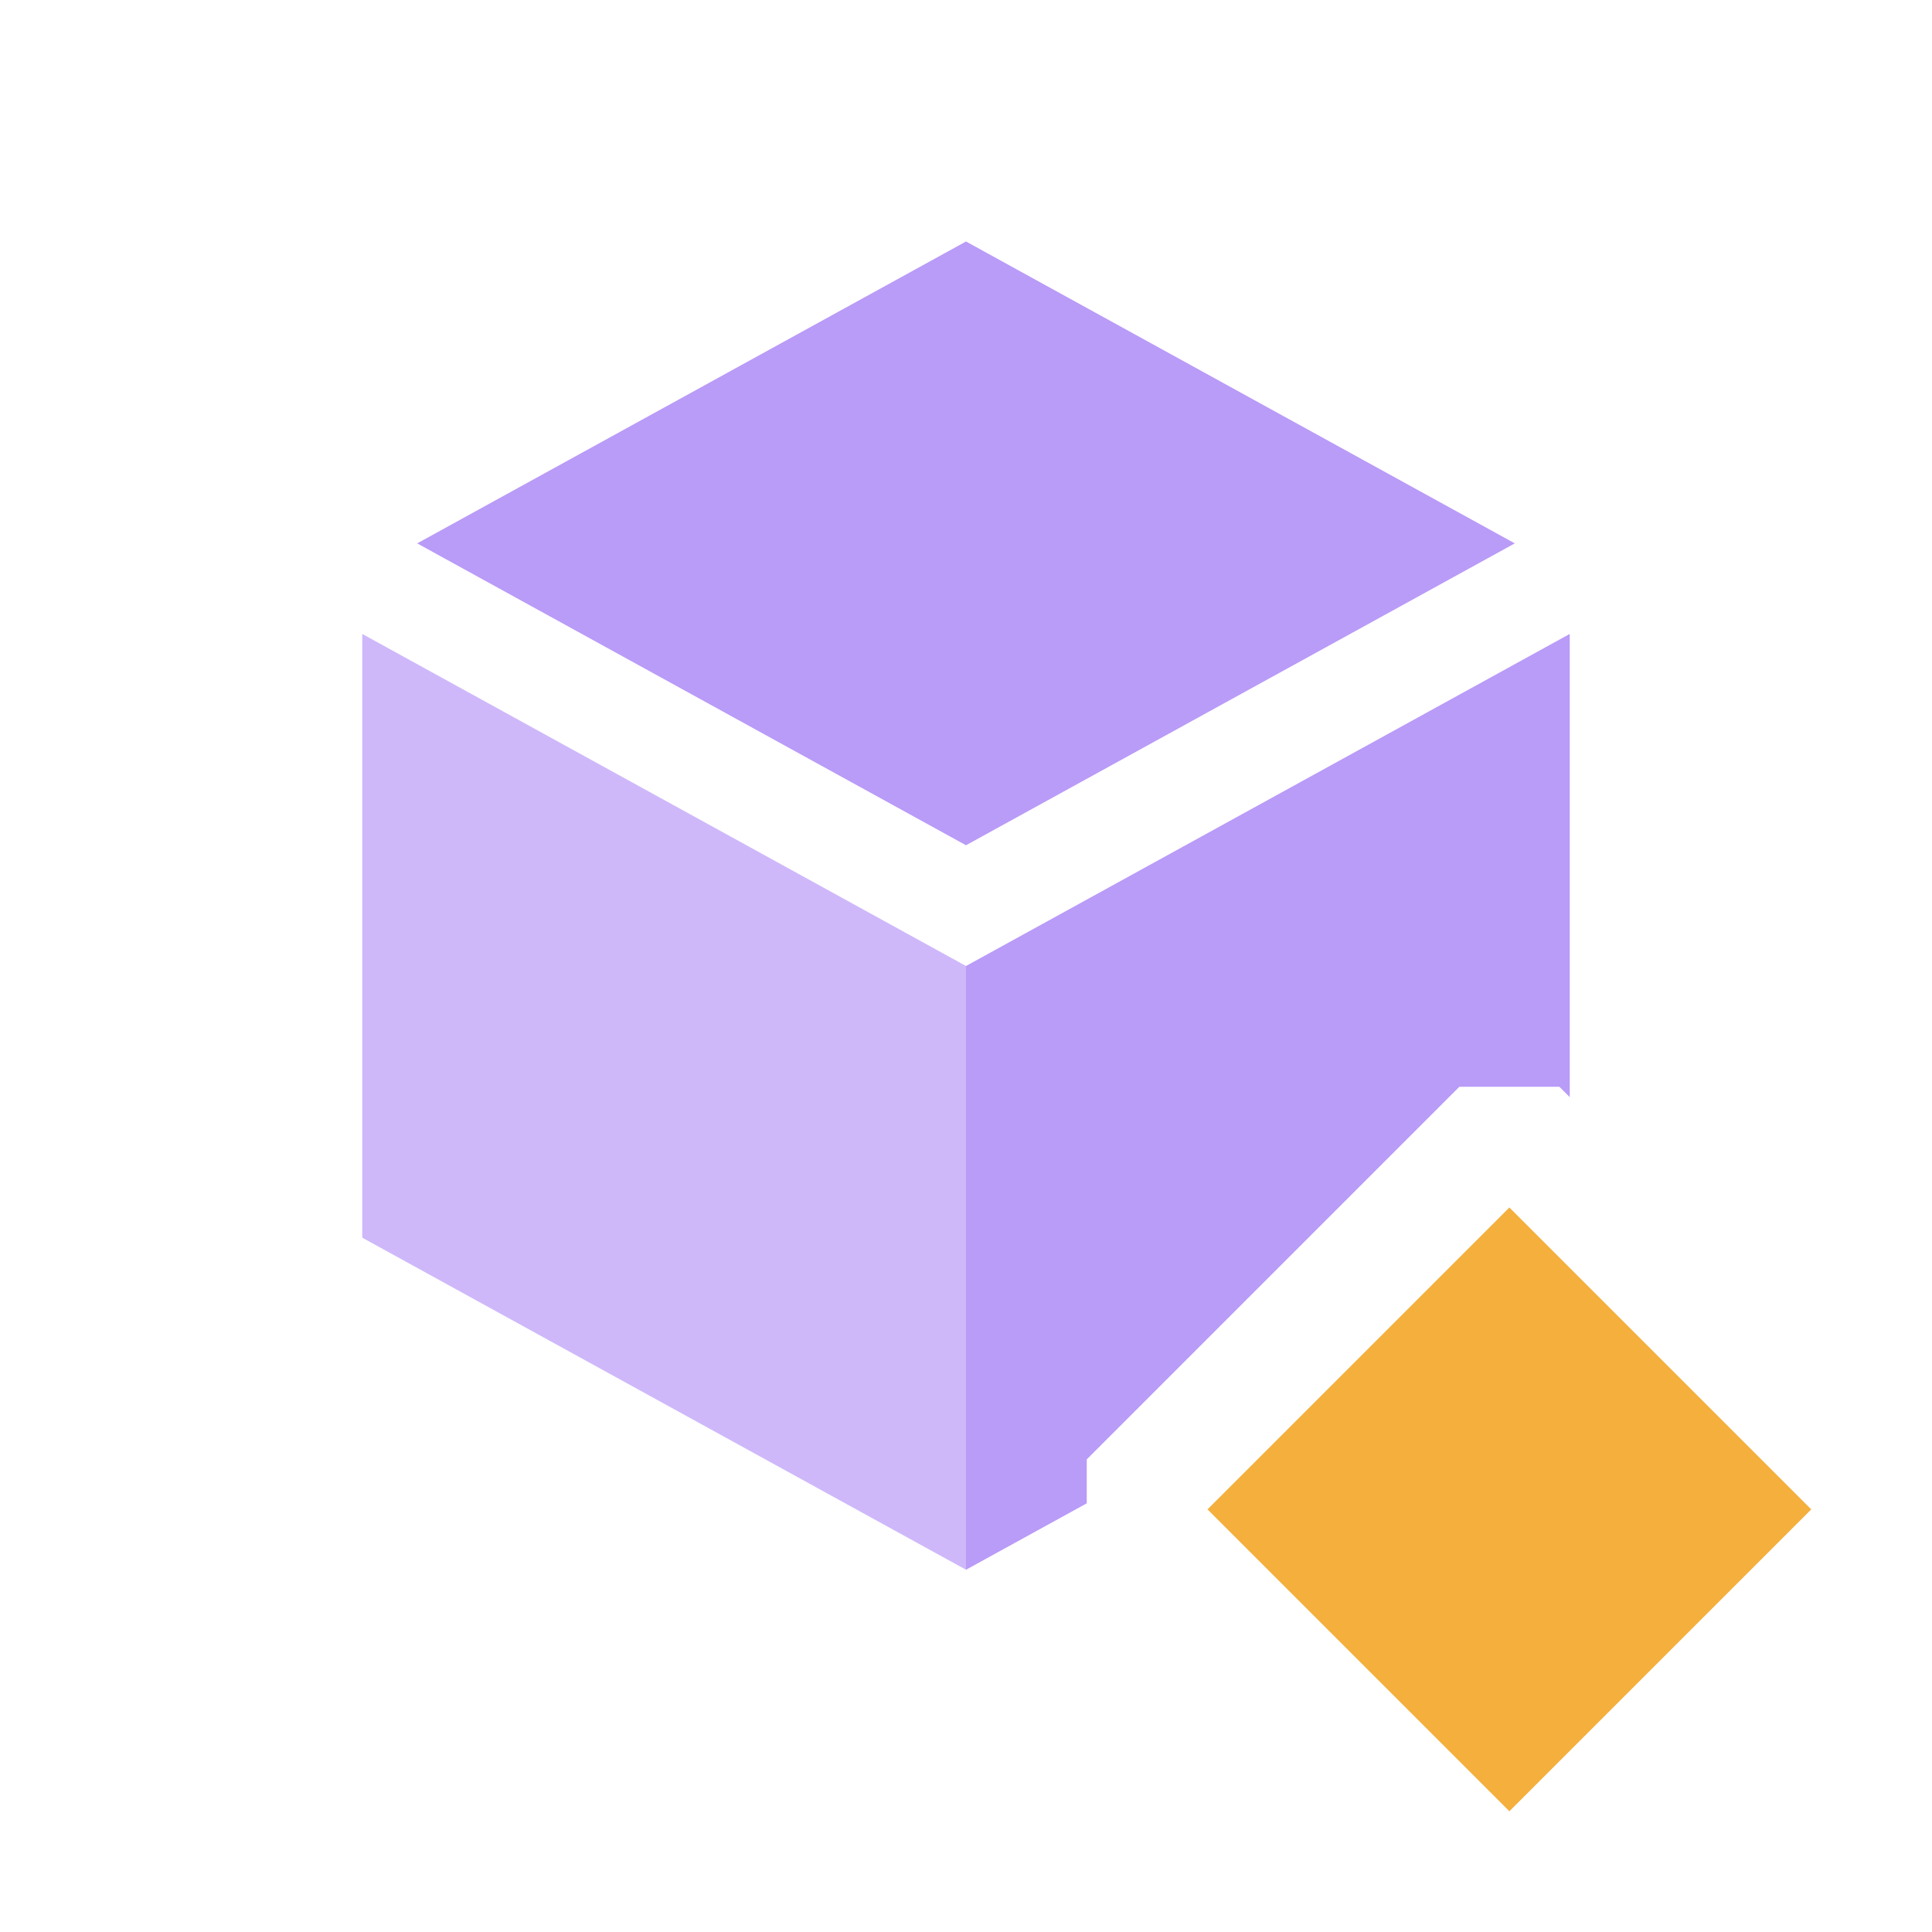 <svg xmlns="http://www.w3.org/2000/svg" width="16" height="16" viewBox="0 0 16 16"><rect id="frame" width="16" height="16" fill="none"/><g fill="none" fill-rule="evenodd"><path fill="#B99BF8" fill-opacity=".7" d="M3 5.25v5L8 13V8z"/><path fill="#B99BF8" d="M8 7l4.545-2.5L8 2 3.455 4.5z"/><path fill="#B99BF8" d="M9 12.086L12.086 9h.828l.086.086V5.25L8 8v5l1-.55z"/><path fill="#F4AF3D" d="M12.5 10l2.5 2.5-2.5 2.5-2.5-2.5z"/></g></svg>